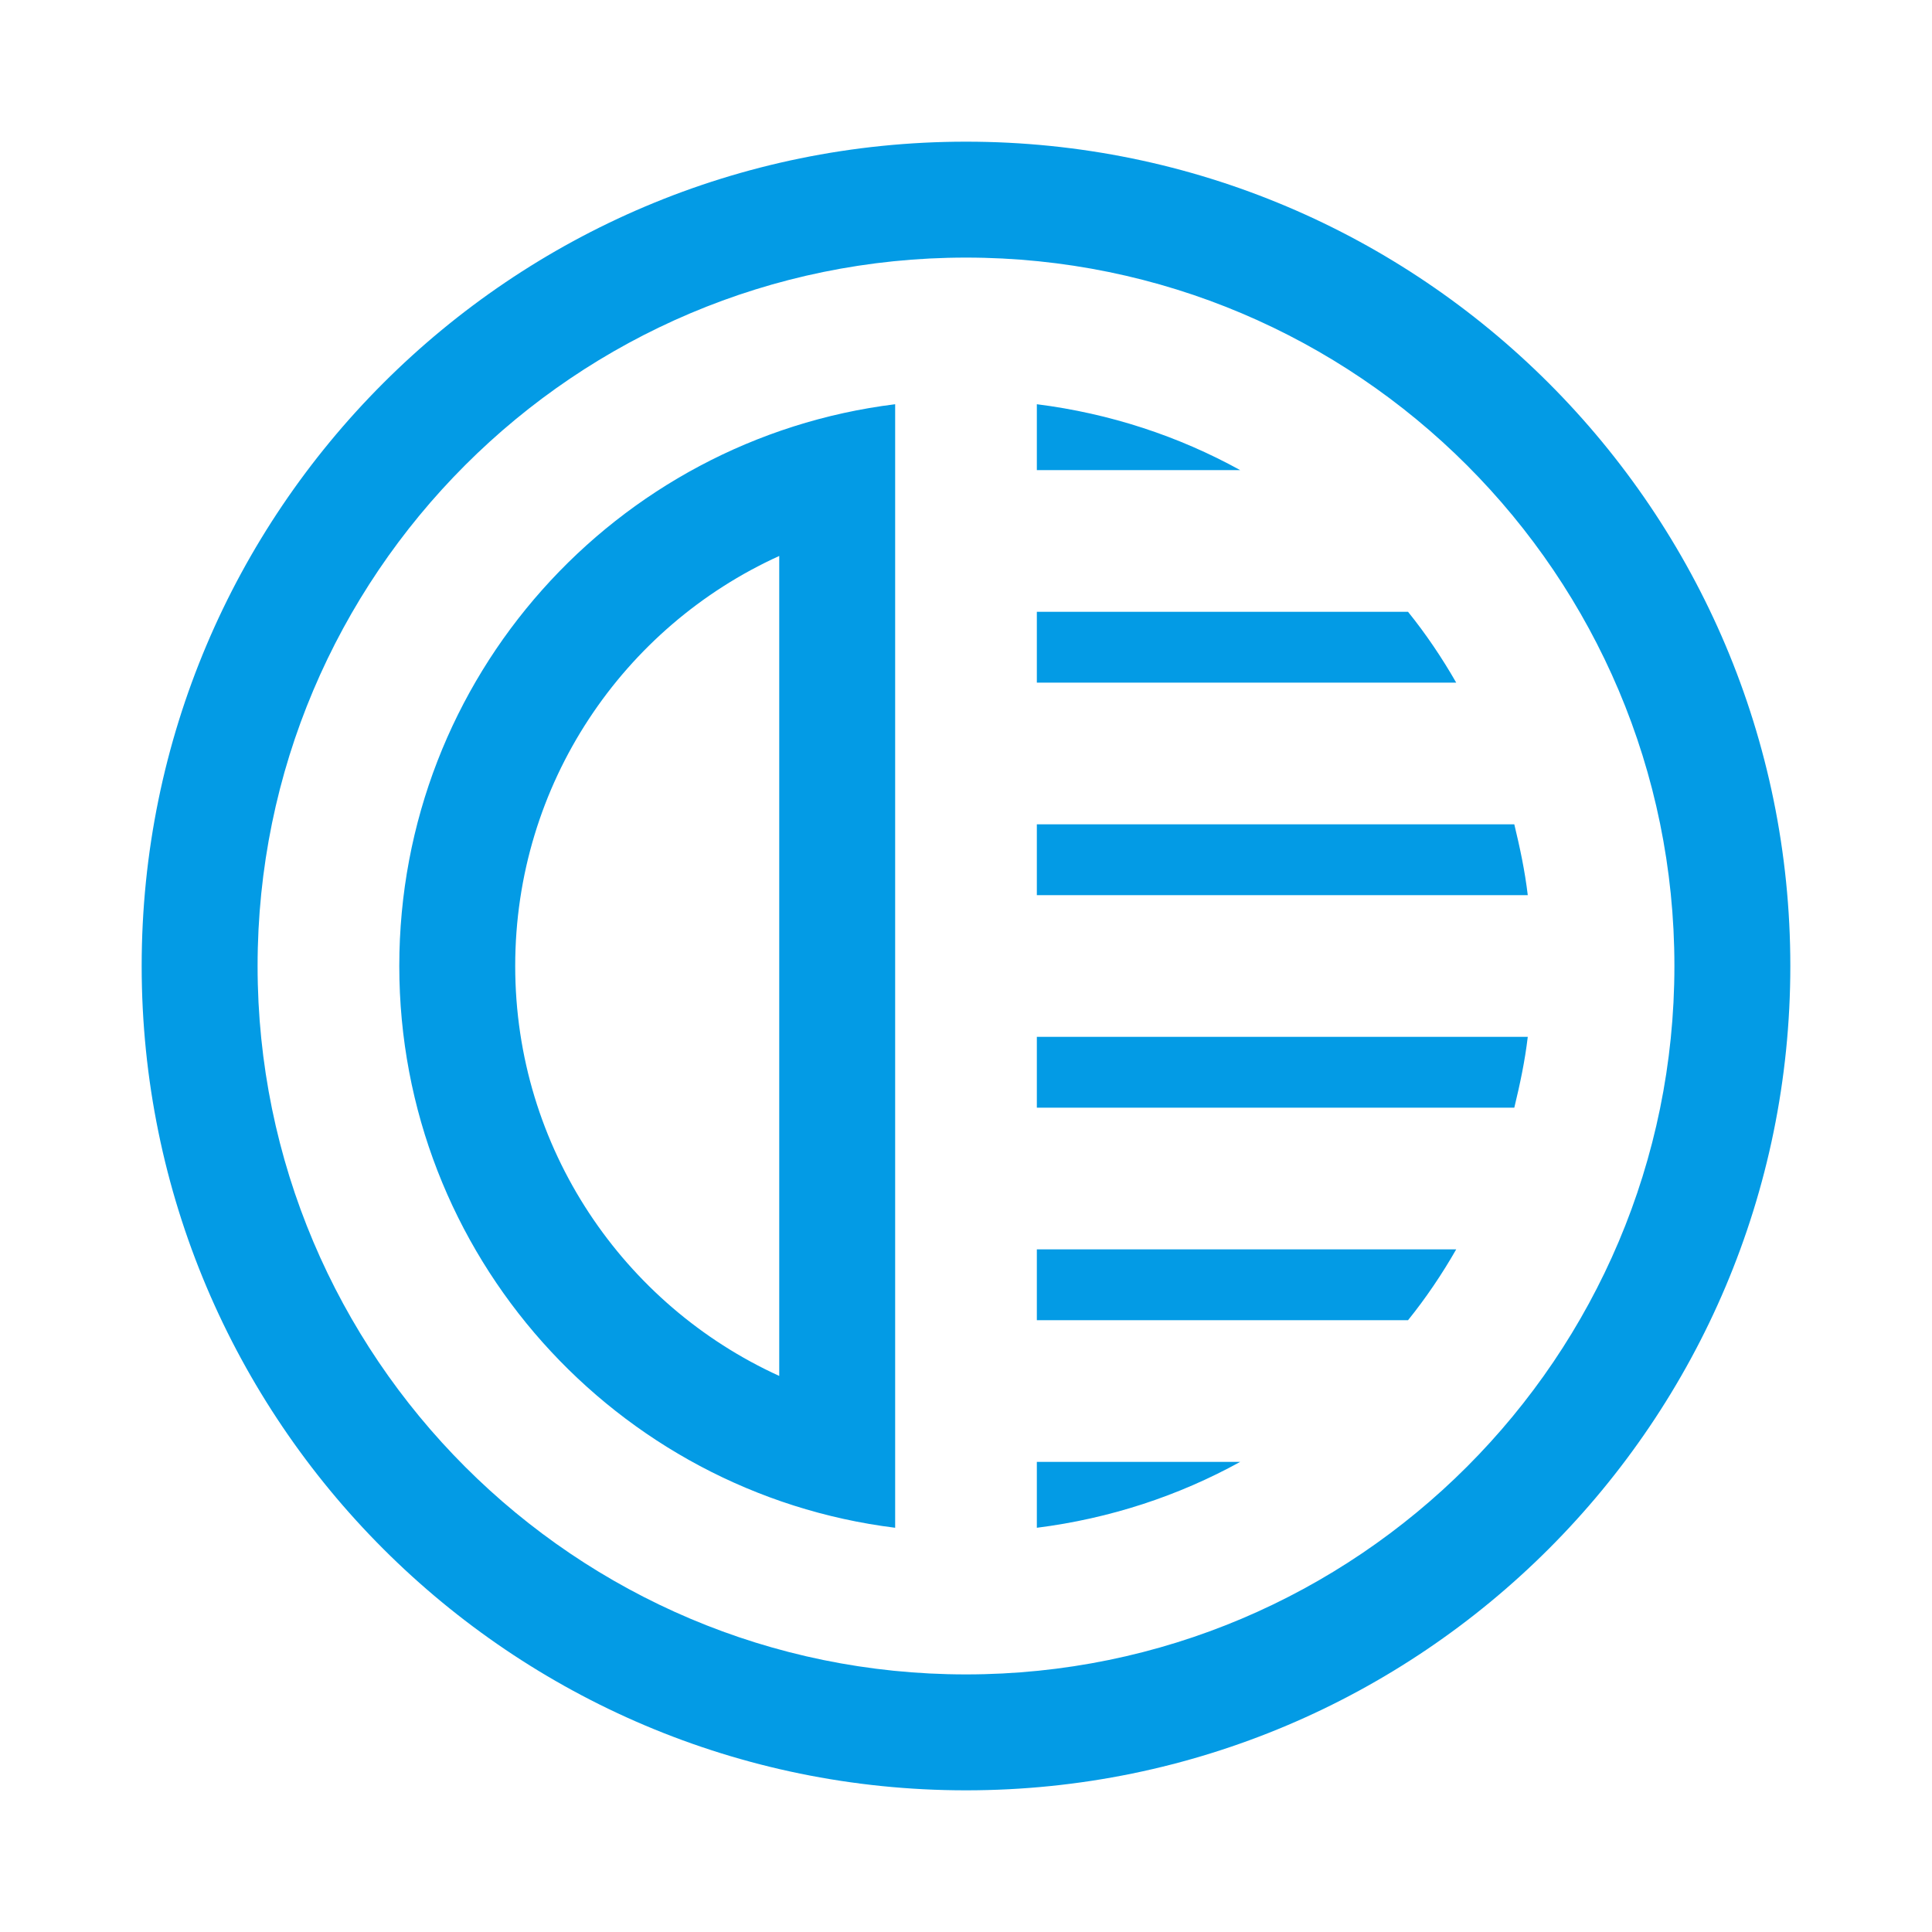 <svg version="1.1" xmlns="http://www.w3.org/2000/svg" xmlns:xlink="http://www.w3.org/1999/xlink" viewBox="0,0,1024,1024">
	<!-- Color names: teamapps-color-1 -->
	<desc>tonality icon - Licensed under Apache License v2.0 (http://www.apache.org/licenses/LICENSE-2.0) - Created with Iconfu.com - Derivative work of Material icons (Copyright Google Inc.)</desc>
	<g fill="none" fill-rule="nonzero" style="mix-blend-mode: normal">
		<g color="#039be5" class="teamapps-color-1">
			<path d="M948.91,512c0,241.19 -195.72,436.91 -436.91,436.91c-241.19,0 -436.91,-195.72 -436.91,-436.91c0,-241.19 195.72,-436.91 436.91,-436.91c241.19,0 436.91,195.72 436.91,436.91zM273.07,512c0,96.55 57.46,179.71 139.94,217.27v-434.6c-82.61,37.52 -139.94,120.68 -139.94,217.33zM512,136.53c-207.26,0 -375.47,168.21 -375.47,375.47c0,207.26 168.21,375.47 375.47,375.47c207.26,0 375.47,-168.21 375.47,-375.47c0,-207.26 -168.21,-375.47 -375.47,-375.47zM474.45,809.75c-147.94,-18.4 -262.82,-144.56 -262.82,-297.75c0,-153.19 114.51,-279.35 262.82,-297.75zM549.55,436.91h253.06c3,12.39 5.63,24.77 7.14,37.54h-260.2zM802.61,587.09h-253.06v-37.54h260.2c-1.5,12.77 -4.14,25.15 -7.14,37.54zM549.55,324.27h196.74c9.39,11.64 18.02,24.4 25.53,37.54h-222.27zM746.29,699.73h-196.74v-37.54h222.27c-7.51,13.14 -16.14,25.9 -25.53,37.54zM549.55,214.25c38.68,4.88 75.09,16.9 107.76,34.92h-107.76zM549.55,809.75v-34.92h107.76c-32.67,18.02 -69.08,30.03 -107.76,34.92z" fill="currentColor"/>
		</g>
	</g>
</svg>